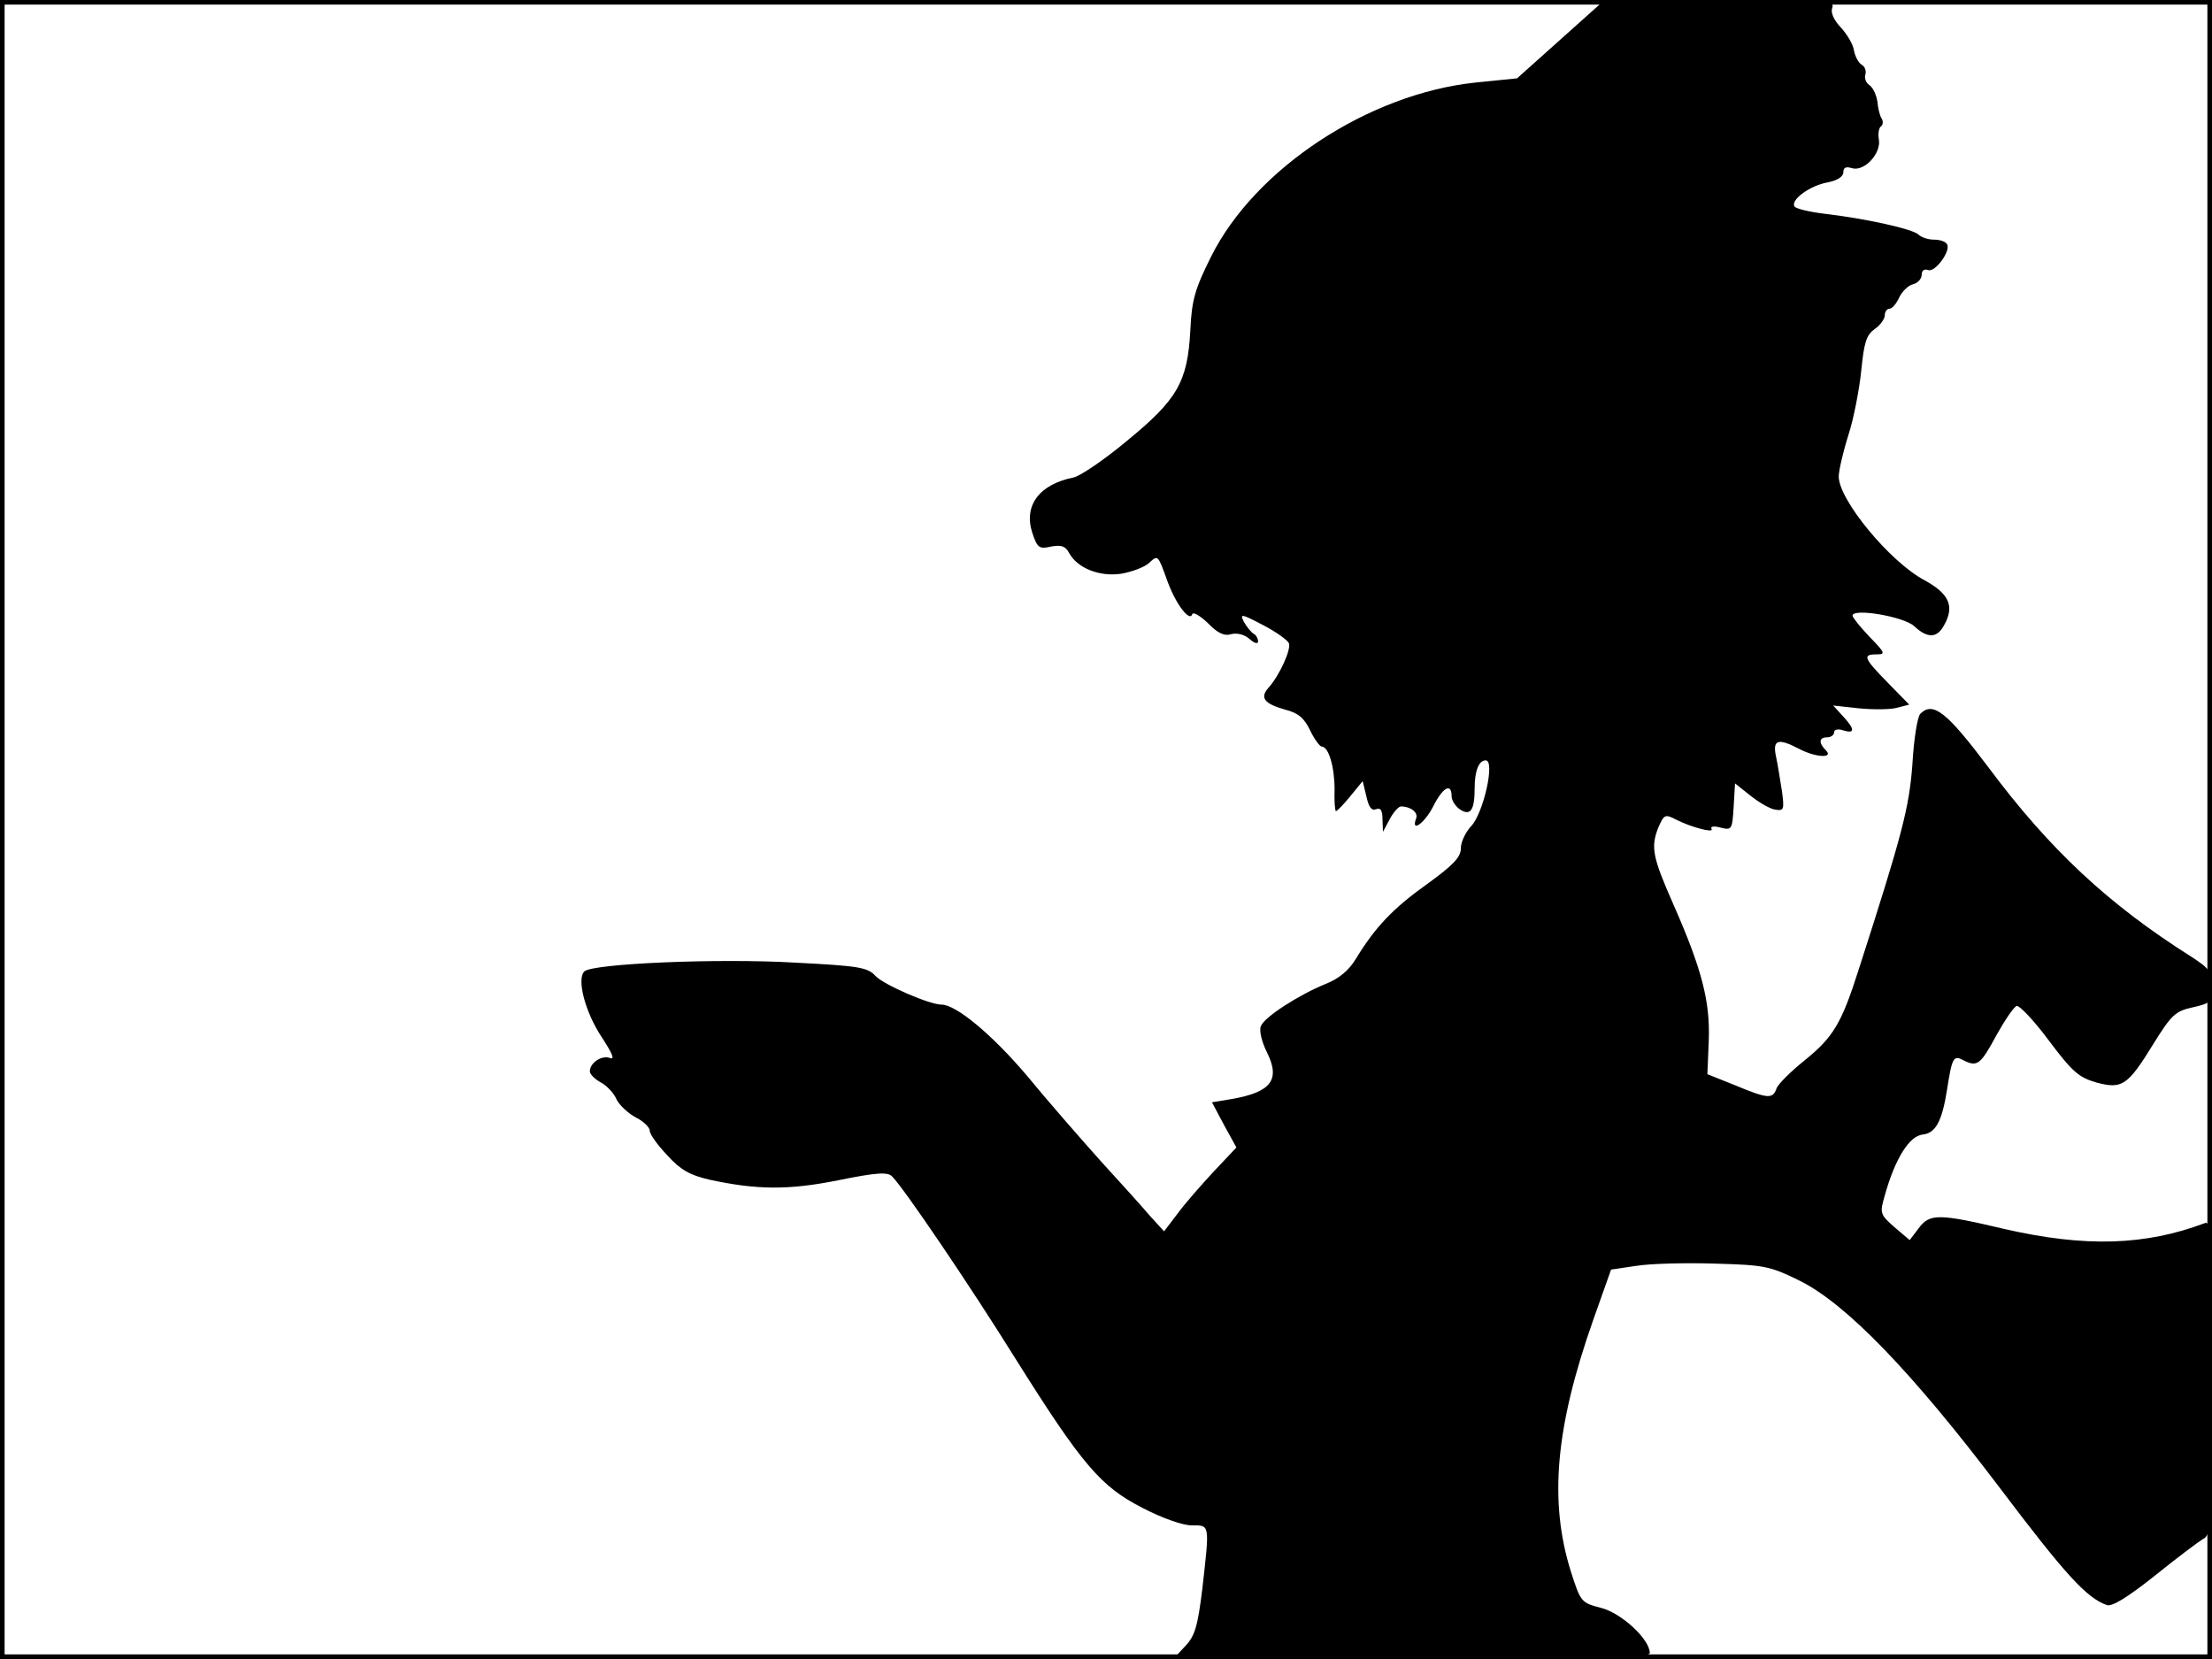 <?xml version="1.0" standalone="no"?>
<!DOCTYPE svg PUBLIC "-//W3C//DTD SVG 20010904//EN"
 "http://www.w3.org/TR/2001/REC-SVG-20010904/DTD/svg10.dtd">
<svg version="1.0" xmlns="http://www.w3.org/2000/svg"
 width="480pt" height="360pt" viewBox="0 0 480 360"
 preserveAspectRatio="xMidYMid meet">
<rect width="1" height="360" fill="#000000"/>
<rect x="479" width="1" height="360" fill="#000000"/>
<rect width="480" height="1" fill="#000000"/>
<rect y="359" width="480" height="1" fill="#000000"/>
<g transform="translate(0,360) scale(0.1,-0.1)"
fill="#000000" stroke="none">
<path d="M3387 3515 l-95 -85 -89 -9 c-233 -24 -480 -187 -575 -378 -35 -70
-42 -94 -45 -160 -6 -112 -28 -150 -138 -240 -49 -41 -101 -76 -115 -79 -75
-15 -109 -61 -90 -120 11 -33 15 -36 41 -30 22 4 31 1 39 -14 18 -33 66 -52
113 -45 23 4 50 14 60 23 20 18 19 20 41 -41 18 -49 48 -87 53 -70 2 6 17 -3
34 -19 21 -22 36 -29 51 -24 13 3 29 -1 40 -11 10 -9 18 -11 18 -5 0 6 -4 14
-10 17 -5 3 -15 15 -21 26 -9 18 -5 17 41 -7 29 -15 54 -33 57 -40 5 -13 -20
-69 -44 -96 -20 -22 -10 -35 36 -48 28 -7 41 -18 54 -45 9 -19 21 -35 25 -35
15 0 28 -44 28 -93 -1 -26 1 -47 3 -47 3 0 17 15 31 32 l27 33 8 -33 c5 -23
11 -32 21 -28 10 4 14 -3 14 -22 l1 -27 15 28 c8 15 19 27 24 27 21 0 38 -13
33 -26 -12 -32 18 -11 37 26 21 42 40 52 40 22 0 -9 9 -23 19 -29 22 -14 31
-1 31 47 0 37 9 60 24 60 21 0 -5 -114 -31 -142 -13 -14 -23 -35 -23 -49 0
-19 -16 -36 -74 -78 -73 -52 -112 -93 -154 -162 -15 -25 -37 -43 -65 -54 -57
-23 -134 -72 -141 -92 -4 -9 2 -34 13 -56 30 -60 10 -87 -77 -102 l-42 -7 26
-49 27 -49 -49 -52 c-27 -29 -63 -70 -79 -92 l-29 -38 -31 34 c-16 19 -64 72
-106 118 -42 47 -114 129 -159 184 -76 90 -155 156 -187 156 -26 0 -125 43
-143 62 -17 19 -37 22 -173 29 -168 10 -442 -2 -459 -19 -17 -17 2 -89 38
-143 22 -34 29 -49 18 -45 -18 7 -44 -10 -44 -29 0 -6 11 -17 24 -24 13 -7 29
-24 34 -37 6 -12 25 -30 42 -39 16 -8 30 -21 30 -29 0 -7 17 -31 38 -53 29
-32 49 -43 92 -53 102 -22 170 -23 280 -1 83 17 107 18 116 8 26 -26 169 -237
268 -396 145 -231 185 -277 275 -323 42 -22 87 -38 107 -38 40 0 39 4 23 -138
-10 -81 -16 -102 -37 -124 l-26 -28 517 0 c412 0 517 3 517 13 0 30 -62 87
-106 98 -43 11 -44 13 -65 78 -48 153 -34 313 48 546 l39 110 54 8 c30 5 107
7 170 5 108 -3 120 -5 185 -37 101 -50 244 -198 434 -449 142 -188 189 -240
233 -255 11 -4 45 17 103 63 47 38 95 74 105 80 19 10 20 23 20 351 0 303 -2
340 -15 335 -130 -49 -260 -53 -435 -13 -144 34 -163 34 -187 1 l-19 -25 -33
28 c-32 28 -32 31 -21 69 22 79 53 129 82 132 28 3 42 28 53 97 11 71 14 76
36 64 30 -15 37 -9 72 56 18 32 37 60 43 62 6 2 38 -32 70 -75 51 -68 65 -80
103 -91 56 -15 68 -7 124 84 39 63 48 71 85 79 40 9 42 12 42 45 0 32 -5 39
-45 65 -179 113 -307 232 -441 412 -89 118 -119 143 -147 115 -6 -6 -14 -54
-17 -108 -7 -96 -22 -153 -117 -448 -37 -116 -55 -146 -117 -196 -30 -24 -58
-52 -61 -61 -8 -23 -18 -23 -90 7 l-60 24 3 73 c3 84 -14 153 -77 296 -45 102
-49 123 -33 165 13 30 15 31 40 18 34 -17 82 -29 76 -20 -3 6 5 7 20 3 24 -6
25 -4 28 45 l3 51 34 -27 c19 -15 43 -29 54 -30 18 -3 19 1 14 39 -4 24 -9 58
-13 76 -8 37 4 41 50 17 36 -19 76 -21 58 -3 -16 16 -15 28 3 28 8 0 15 5 15
11 0 6 9 8 20 4 26 -8 25 3 -1 31 l-21 23 55 -6 c30 -3 68 -3 83 1 l27 7 -46
47 c-53 54 -56 62 -25 62 20 0 19 3 -15 38 -20 21 -37 42 -37 46 0 17 112 -2
134 -23 29 -27 50 -26 65 3 23 41 10 68 -43 97 -74 39 -186 174 -186 225 0 12
9 52 21 90 12 37 24 101 28 141 6 60 11 76 29 89 12 8 22 22 22 30 0 8 5 14
10 14 6 0 15 11 21 24 6 13 20 27 30 29 11 3 19 12 19 21 0 9 6 13 14 10 15
-6 50 42 41 56 -3 6 -16 10 -29 10 -12 0 -27 5 -33 11 -12 12 -116 35 -203 45
-33 4 -63 11 -66 16 -9 14 33 45 71 52 22 4 35 13 35 22 0 11 6 13 19 9 26 -8
64 32 58 63 -2 12 0 25 5 28 4 3 5 11 1 17 -4 6 -8 23 -9 36 -2 14 -9 30 -17
36 -8 5 -12 16 -9 24 2 7 -1 17 -9 21 -7 5 -14 19 -16 31 -2 13 -15 35 -29 50
-15 16 -22 32 -18 42 6 16 -15 17 -244 17 l-250 0 -95 -85z"/>
</g>
</svg>
